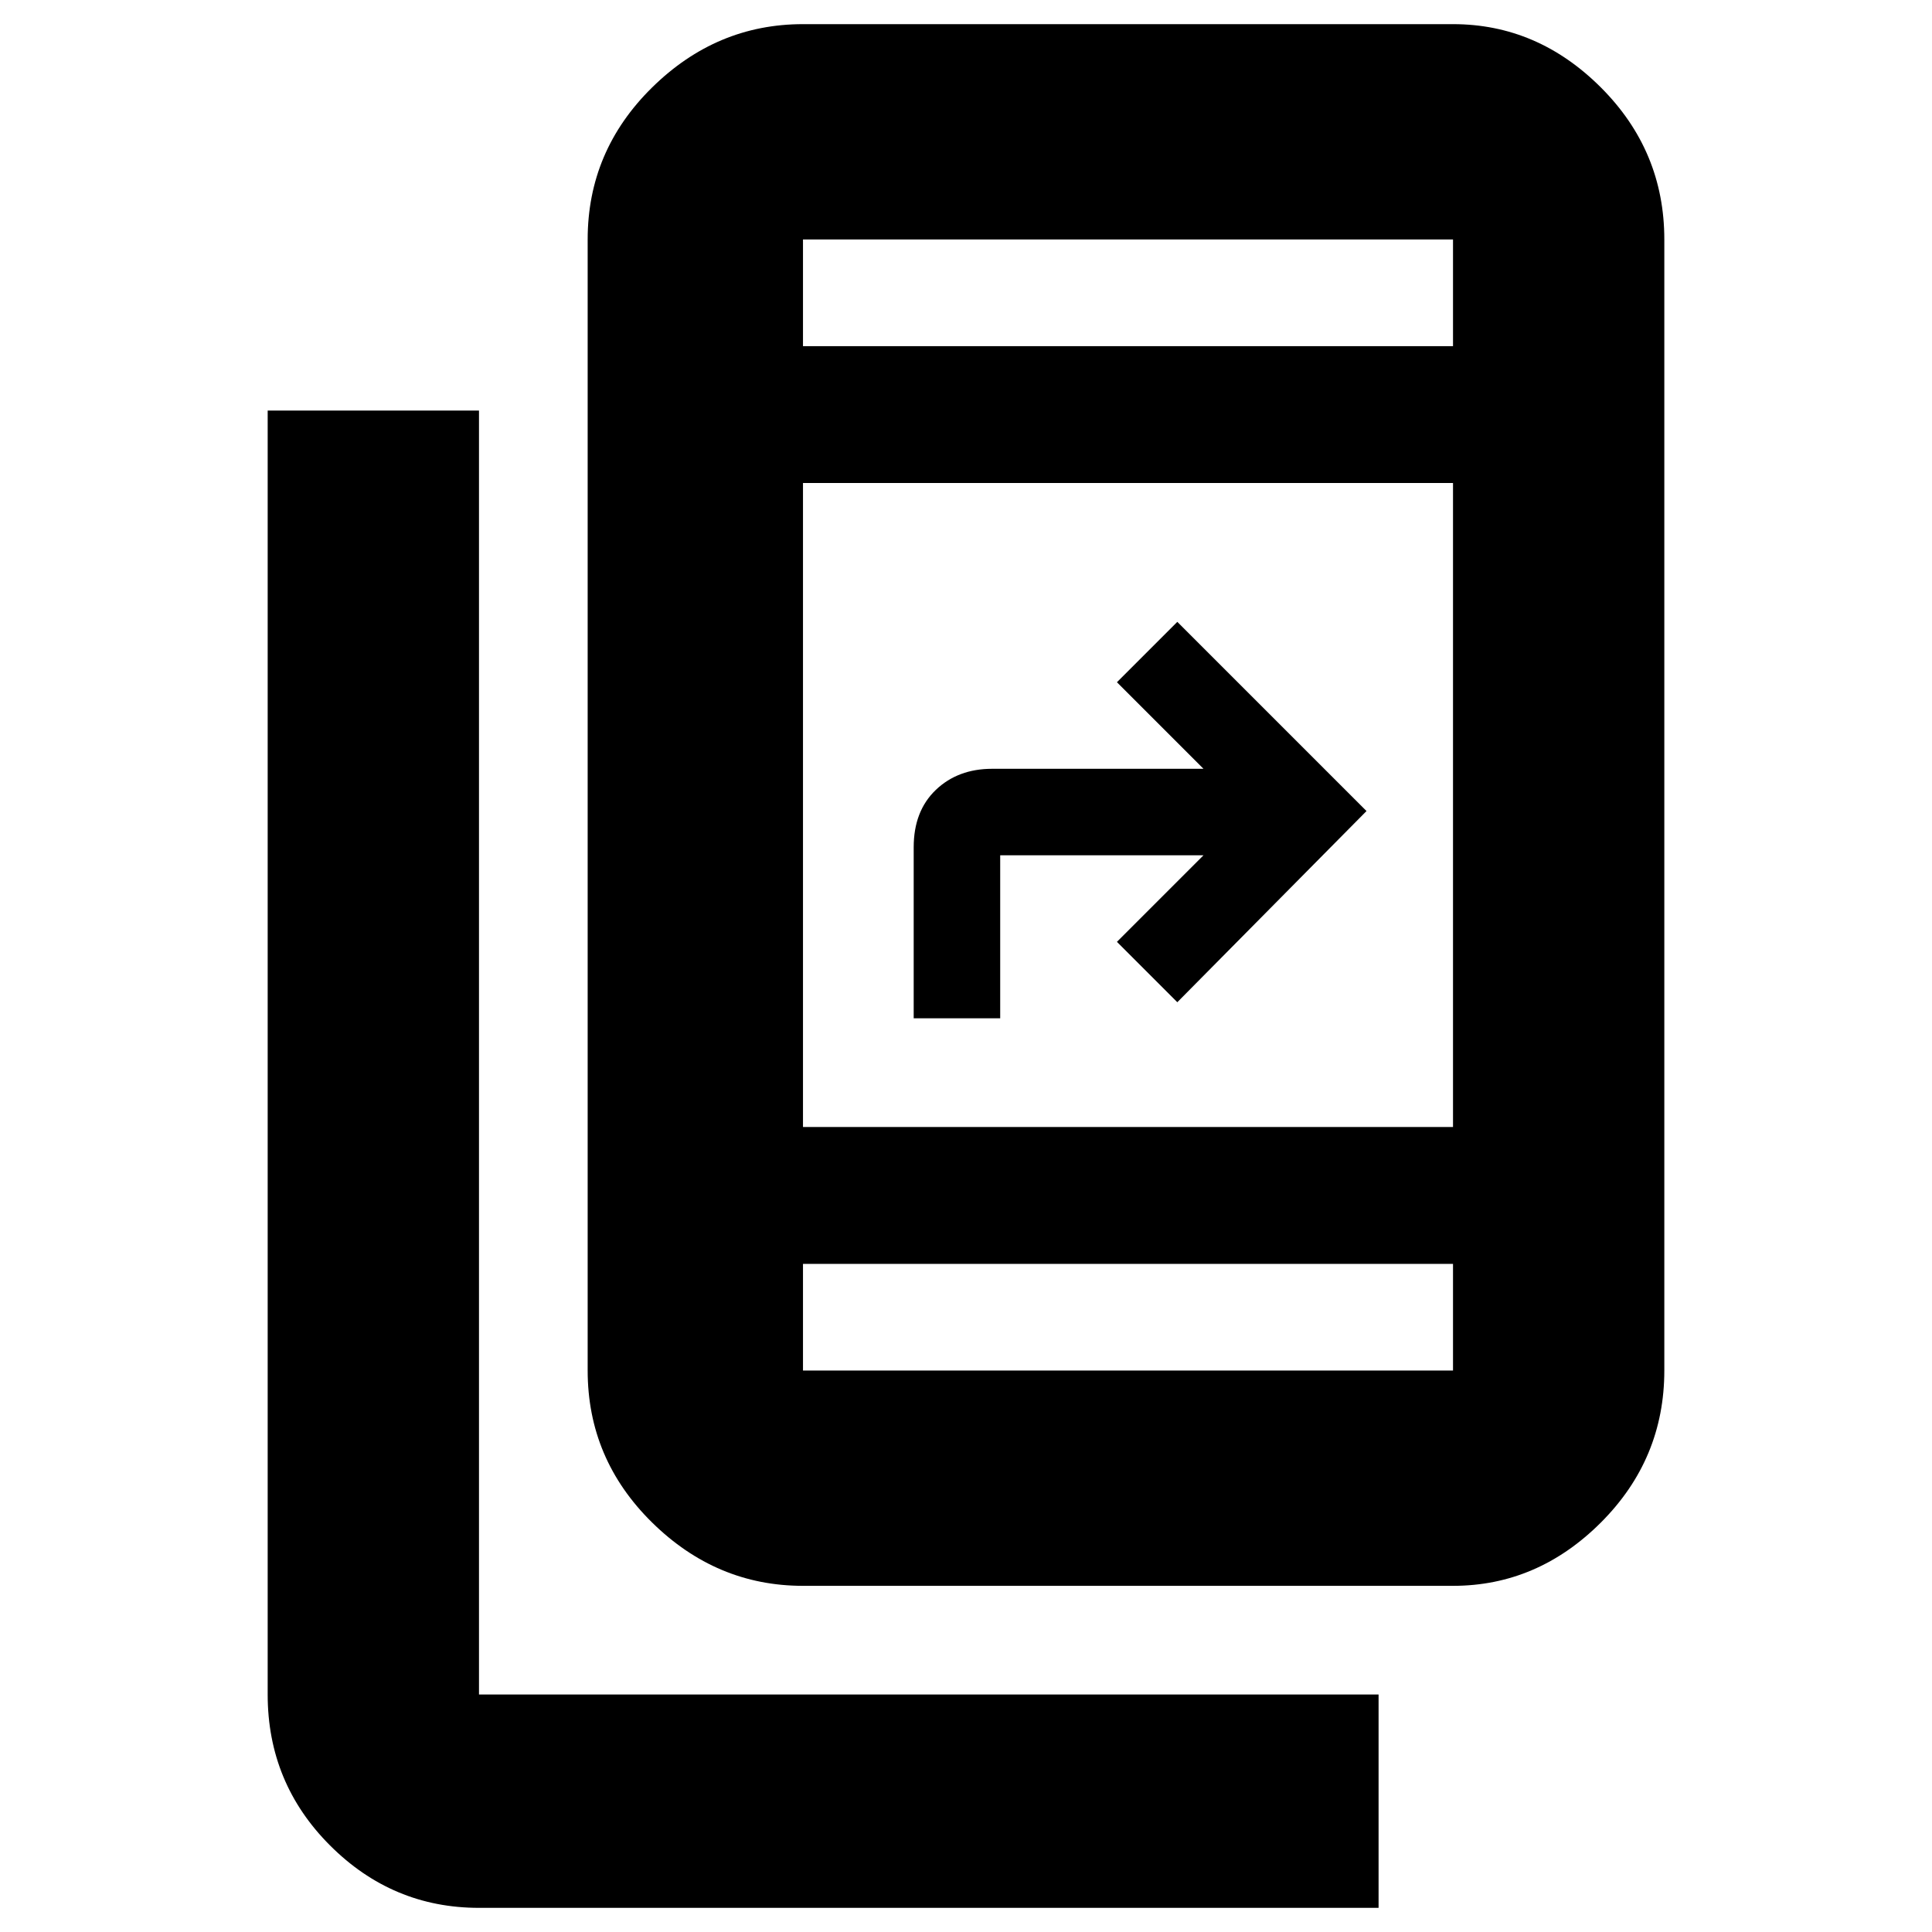 <svg xmlns="http://www.w3.org/2000/svg" height="40" width="40"><path d="M28.542 39.5H9.917Q8.125 39.5 6.833 38.208Q5.542 36.917 5.542 35.083V8.5H9.917V35.083Q9.917 35.083 9.917 35.083Q9.917 35.083 9.917 35.083H28.542ZM18.917 21.083V17.542Q18.917 16.792 19.375 16.354Q19.833 15.917 20.542 15.917H24.917L23.125 14.125L24.375 12.875L28.292 16.792L24.375 20.75L23.125 19.5L24.917 17.708H20.708V21.083ZM16.625 32.833Q14.833 32.833 13.5 31.521Q12.167 30.208 12.167 28.375V4.958Q12.167 3.125 13.5 1.812Q14.833 0.5 16.625 0.5H30.083Q31.833 0.5 33.146 1.812Q34.458 3.125 34.458 4.958V28.375Q34.458 30.208 33.146 31.521Q31.833 32.833 30.083 32.833ZM16.625 26.167V28.375Q16.625 28.375 16.625 28.375Q16.625 28.375 16.625 28.375H30.083Q30.083 28.375 30.083 28.375Q30.083 28.375 30.083 28.375V26.167ZM16.625 26.167V28.375Q16.625 28.375 16.625 28.375Q16.625 28.375 16.625 28.375Q16.625 28.375 16.625 28.375Q16.625 28.375 16.625 28.375V26.167ZM16.625 23.333H30.083V10H16.625ZM16.625 7.167H30.083V4.958Q30.083 4.958 30.083 4.958Q30.083 4.958 30.083 4.958H16.625Q16.625 4.958 16.625 4.958Q16.625 4.958 16.625 4.958ZM16.625 7.167V4.958Q16.625 4.958 16.625 4.958Q16.625 4.958 16.625 4.958Q16.625 4.958 16.625 4.958Q16.625 4.958 16.625 4.958Z"/></svg>